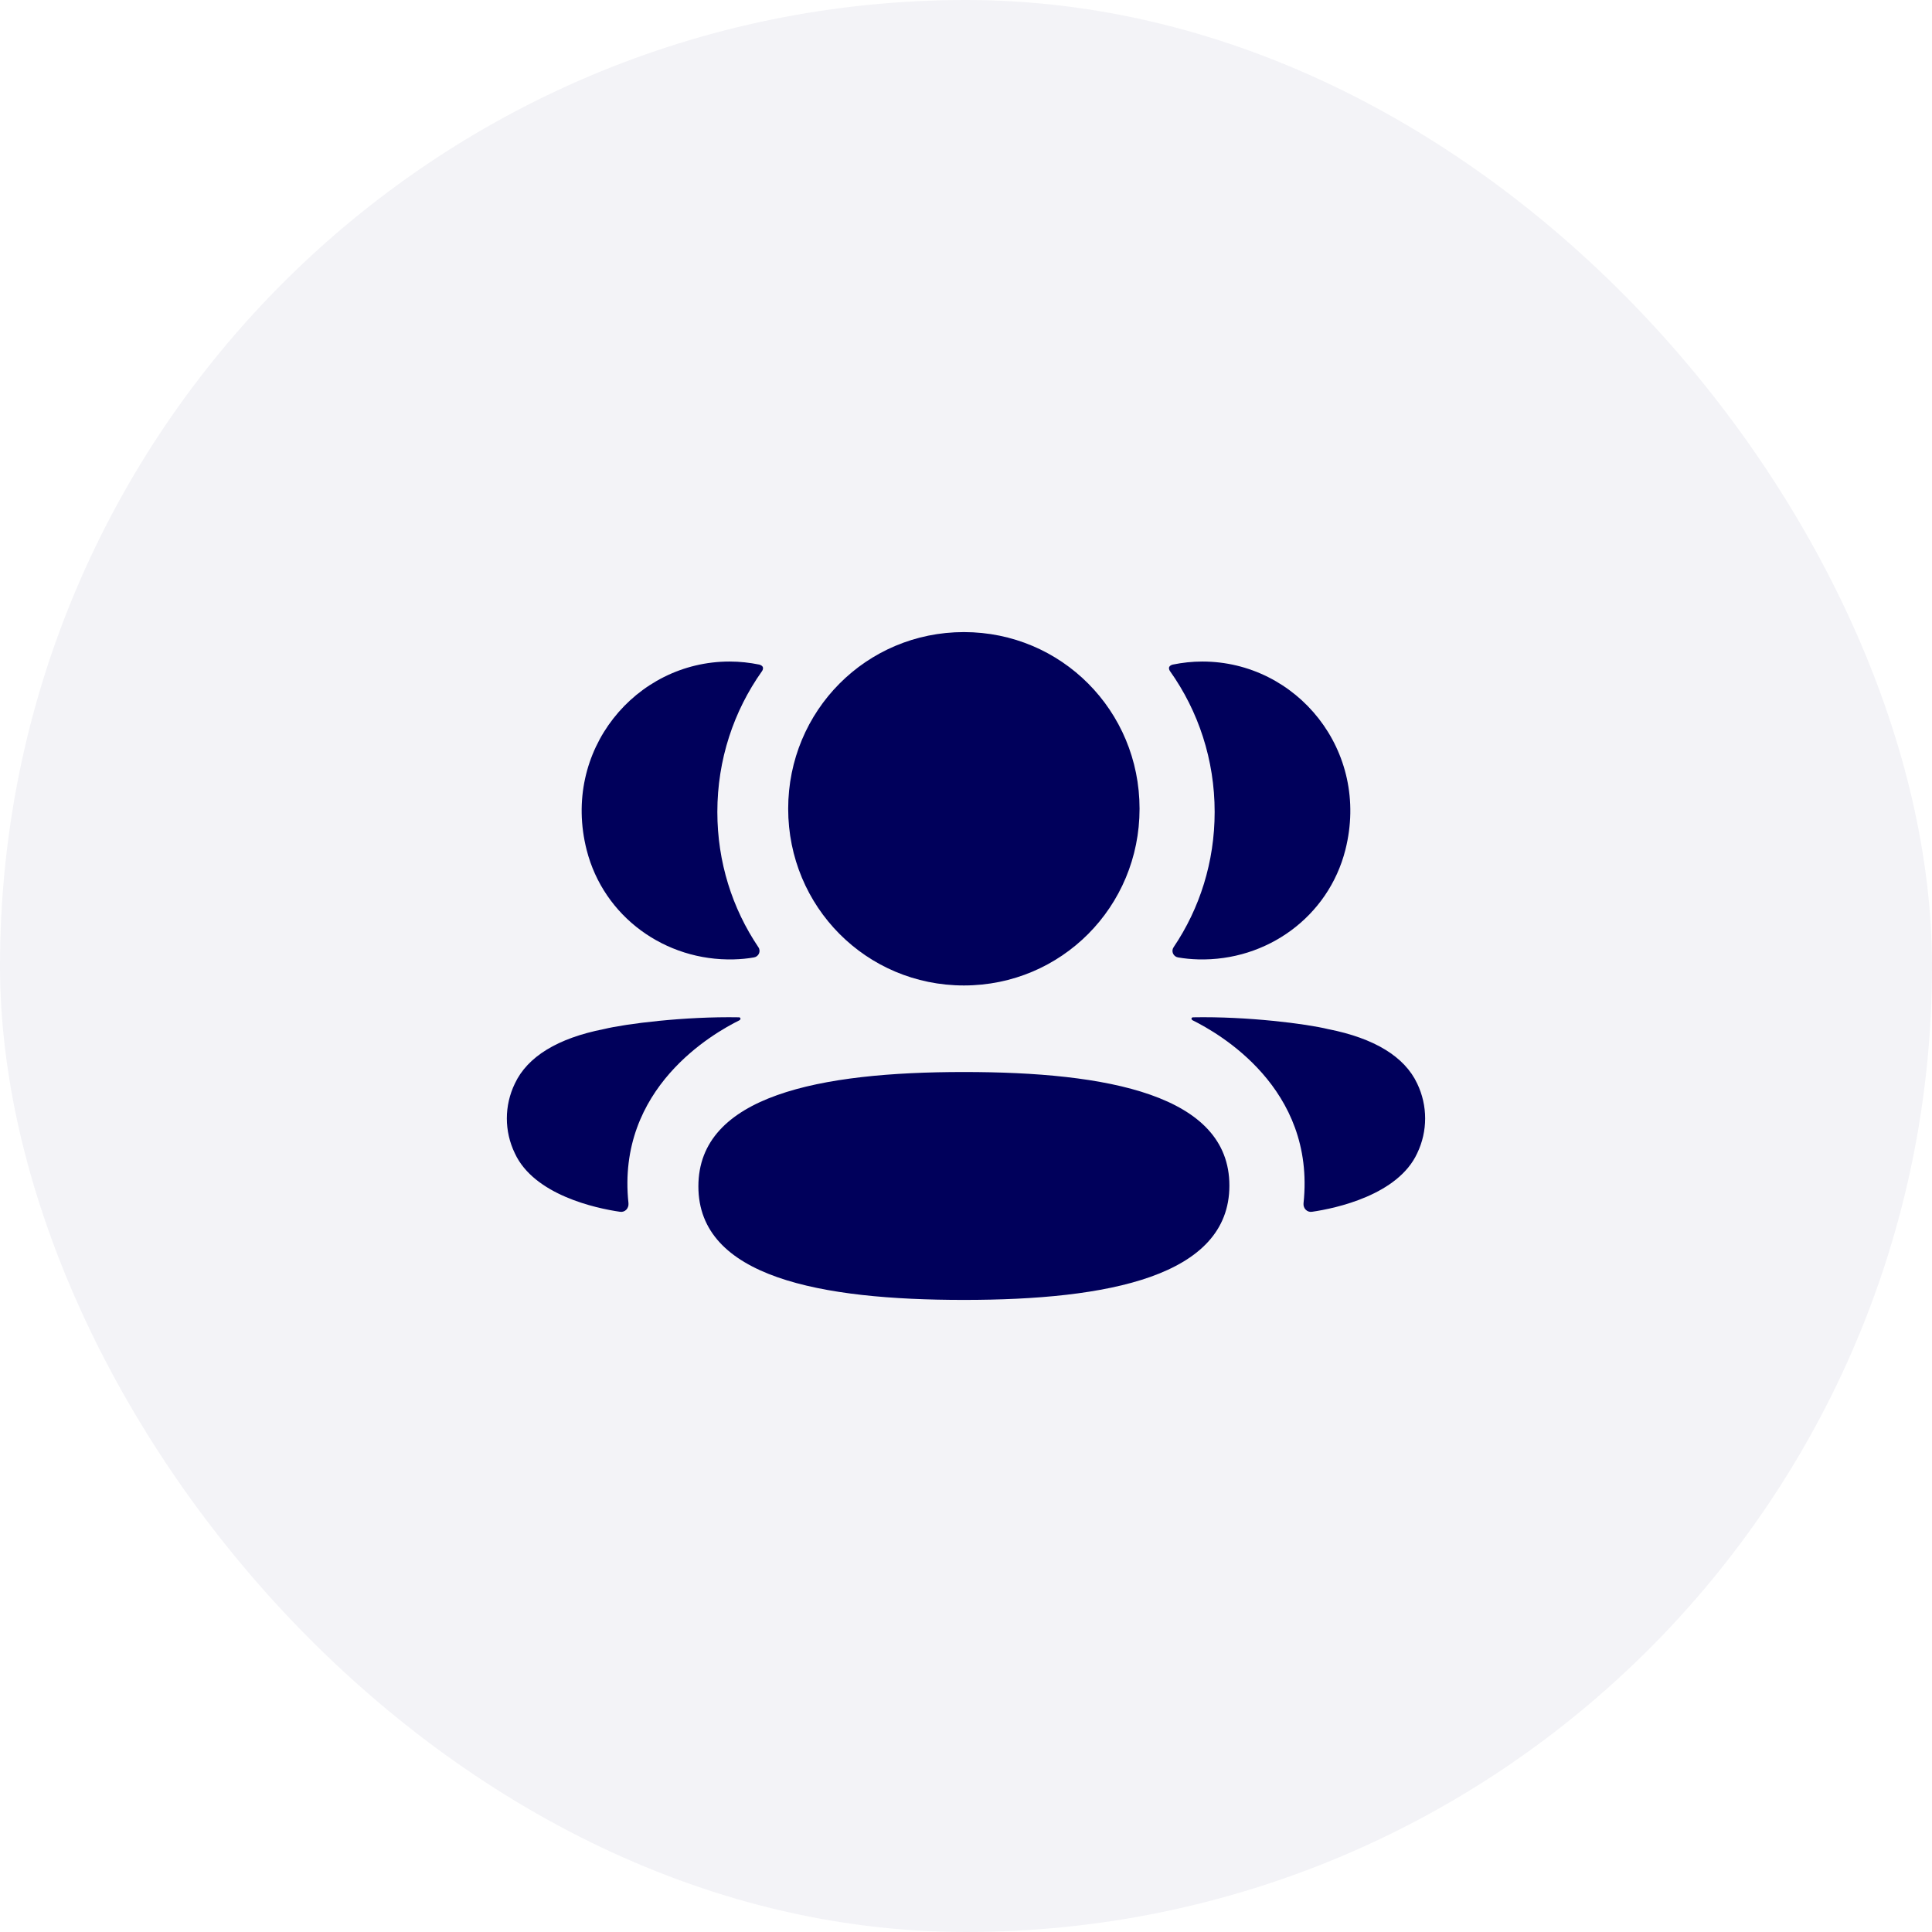 <svg width="54" height="54" viewBox="0 0 54 54" fill="none" xmlns="http://www.w3.org/2000/svg">
<rect width="54" height="54" rx="27" fill="#00005B" fill-opacity="0.05"/>
<path fill-rule="evenodd" clip-rule="evenodd" d="M31.851 22.605C31.851 25.346 29.666 27.544 26.941 27.544C24.215 27.544 22.03 25.346 22.03 22.605C22.03 19.863 24.215 17.667 26.941 17.667C29.666 17.667 31.851 19.863 31.851 22.605ZM26.941 36.333C22.938 36.333 19.52 35.699 19.52 33.16C19.52 30.621 22.916 29.963 26.941 29.963C30.944 29.963 34.362 30.598 34.362 33.137C34.362 35.676 30.965 36.333 26.941 36.333ZM33.95 22.694C33.95 24.092 33.533 25.393 32.802 26.476C32.727 26.587 32.794 26.737 32.926 26.76C33.109 26.792 33.298 26.81 33.49 26.815C35.407 26.866 37.128 25.625 37.603 23.756C38.307 20.982 36.24 18.49 33.607 18.49C33.321 18.49 33.047 18.521 32.781 18.575C32.745 18.584 32.706 18.601 32.685 18.633C32.66 18.673 32.679 18.727 32.704 18.761C33.495 19.876 33.95 21.236 33.95 22.694ZM37.125 28.765C38.413 29.018 39.26 29.535 39.611 30.286C39.907 30.903 39.907 31.618 39.611 32.234C39.074 33.399 37.343 33.773 36.67 33.87C36.531 33.891 36.419 33.77 36.434 33.631C36.778 30.402 34.044 28.871 33.337 28.519C33.306 28.503 33.3 28.479 33.303 28.464C33.305 28.454 33.318 28.437 33.341 28.434C34.871 28.405 36.517 28.616 37.125 28.765ZM20.51 26.815C20.702 26.81 20.89 26.793 21.074 26.76C21.207 26.737 21.273 26.587 21.198 26.476C20.467 25.393 20.05 24.091 20.05 22.694C20.05 21.236 20.506 19.876 21.297 18.761C21.322 18.727 21.339 18.673 21.315 18.633C21.294 18.602 21.255 18.584 21.219 18.575C20.952 18.521 20.678 18.49 20.392 18.49C17.759 18.49 15.692 20.981 16.397 23.756C16.872 25.624 18.593 26.865 20.51 26.815ZM20.696 28.464C20.7 28.479 20.693 28.503 20.664 28.519C19.956 28.871 17.222 30.402 17.566 33.63C17.58 33.771 17.47 33.891 17.331 33.87C16.658 33.774 14.927 33.4 14.39 32.235C14.092 31.618 14.092 30.903 14.39 30.287C14.741 29.535 15.587 29.018 16.875 28.764C17.484 28.616 19.128 28.406 20.66 28.434C20.683 28.437 20.694 28.454 20.696 28.464Z" fill="#00005B"/>
</svg>
